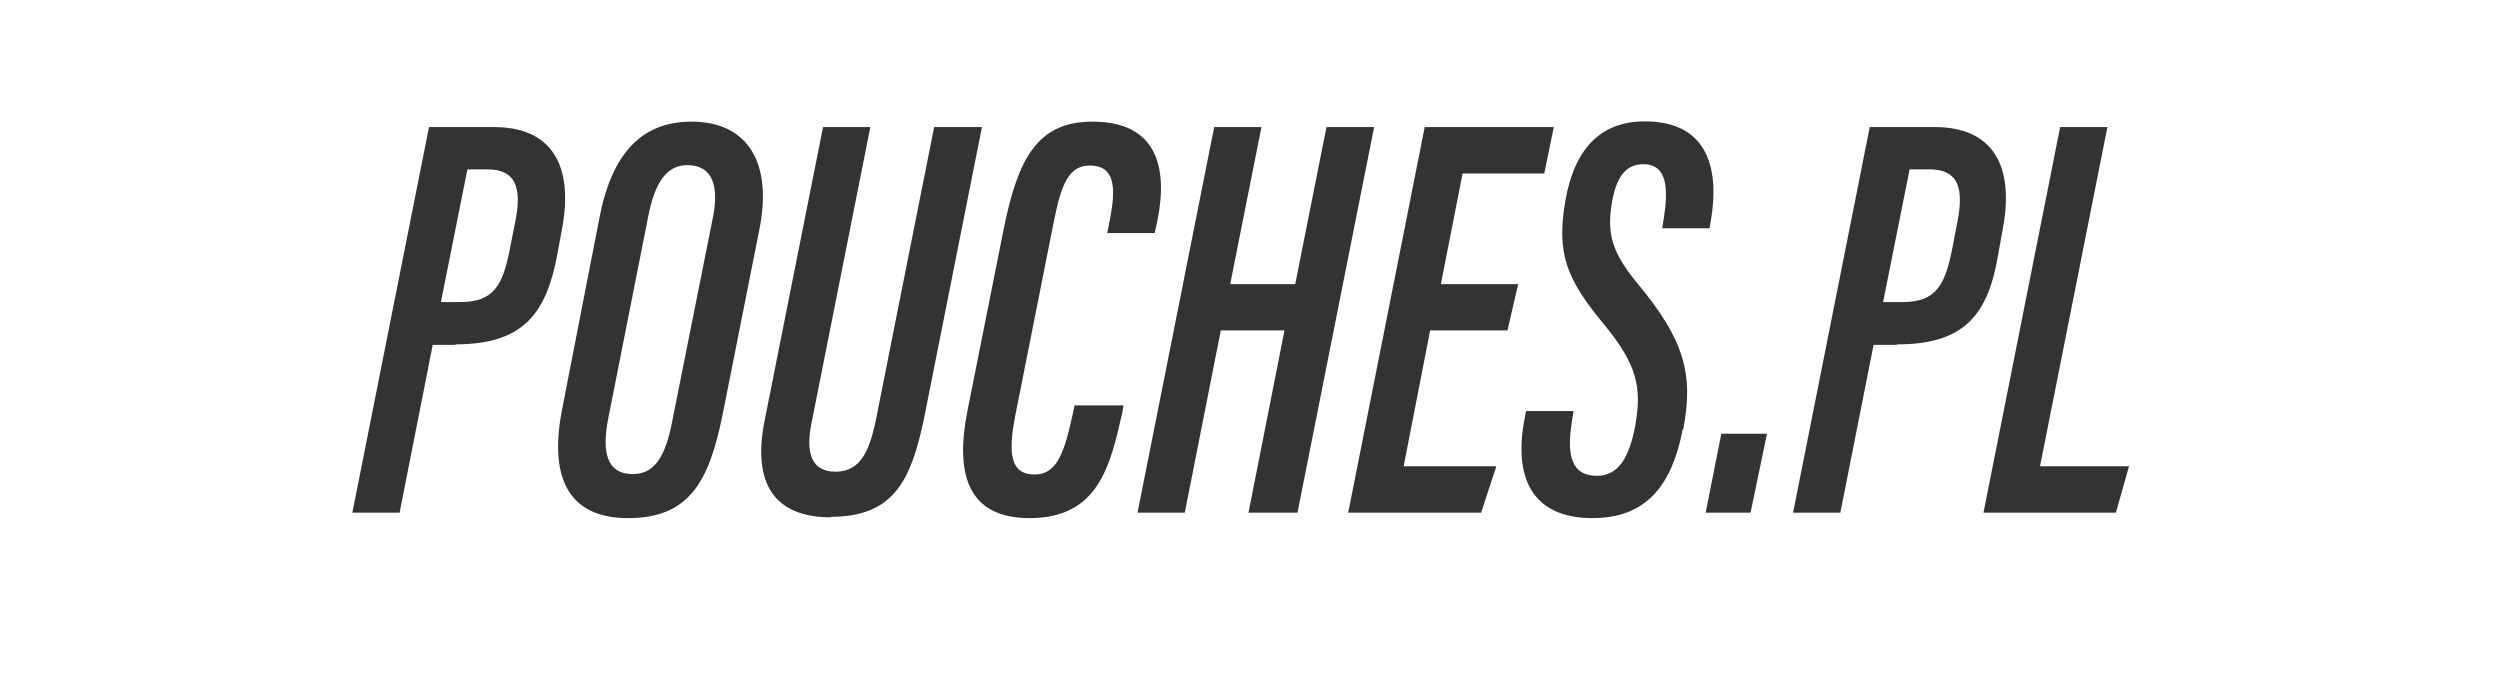 <svg width="515" height="141" viewBox="0 0 515 141" fill="none" xmlns="http://www.w3.org/2000/svg">
<rect x="0" y="0" width="515" height="141" fill="#333333" stroke="none"/>
<g clip-path="url(#clip0_120_640)">
<path d="M141.563 34.02C137.281 34.02 134.853 37.709 133.517 44.677L125.334 86.021C123.943 92.962 124.87 97.662 130.38 97.662C135.099 97.662 137.226 93.563 138.563 86.349L146.746 45.36C148.273 38.31 146.8 34.02 141.563 34.02Z" fill="white"/>
<path d="M100.43 34.895H96.284L90.829 62.22H94.921C101.794 62.22 103.567 58.586 104.986 51.536L105.913 46.809C107.358 40.251 107.304 34.895 100.43 34.895Z" fill="white"/>
<path d="M0 0V141H515.027V0H0ZM93.829 71.046H89.138L82.319 105.613H72.582L88.374 26.177H101.767C113.632 26.177 118.133 34.02 115.842 46.808L114.832 52.273C112.568 64.57 107.822 70.937 93.829 70.937V71.046ZM148.846 85.474C146.118 98.781 142.272 106.733 129.398 106.733C116.523 106.733 113.223 97.661 115.76 84.49L123.506 44.759C126.043 31.697 132.125 25.057 142.436 25.057C154.137 25.057 159.183 33.665 156.428 47.3L148.846 85.474ZM171.184 106.57C159.729 106.57 154.819 99.847 157.546 86.458L169.548 26.177H179.286L167.148 87.278C166.002 93.043 166.984 97.169 172.112 97.169C177.24 97.169 179.013 92.907 180.295 87.196L192.433 26.177H202.279L190.332 86.294C187.714 98.645 184.304 106.46 171.184 106.46V106.57ZM231.192 85.01C228.737 95.776 226.364 106.733 212.099 106.733C199.443 106.733 196.661 97.771 199.306 84.573L206.753 47.218C209.671 32.708 213.681 25.057 225.055 25.057C240.084 25.057 240.384 37.08 238.147 46.726L237.875 48.011H228.083L228.628 45.278C229.992 38.365 229.583 34.102 224.482 34.102C220.227 34.102 218.645 37.873 217.145 45.36L209.153 85.583C207.598 93.535 208.171 97.743 213.135 97.743C217.499 97.743 219.109 93.726 220.773 86.239L221.373 83.507H231.438L231.192 85.01ZM257.186 105.613L264.605 68.068H251.485L244.066 105.613H234.329L250.122 26.177H259.859L253.422 58.531H266.815L273.252 26.177H283.071L267.278 105.613H257.186ZM310.538 68.068H294.609L289.154 96.049H308.247L305.11 105.613H277.725L293.491 26.177H320.085L318.121 35.741H301.292L296.818 58.531H312.748L310.538 68.068ZM346.625 88.507C344.415 99.957 339.151 106.733 328.049 106.733C315.502 106.733 311.684 98.235 314.111 86.021L314.357 84.682H324.149L323.822 86.785C322.649 94.027 323.822 98.016 328.977 98.016C333.341 98.016 335.659 94.3 336.887 87.523C338.223 79.872 337.269 75.118 330.477 66.893C322.812 57.63 320.549 52.383 322.458 41.398C324.285 30.823 329.577 25.003 338.824 25.003C352.462 25.003 354.071 35.687 352.462 45.278L352.162 47.027H342.424L342.697 45.251C343.679 39.184 343.624 33.829 338.524 33.829C334.678 33.829 332.85 36.807 332.005 42.026C331.05 48.175 332.005 52 337.46 58.559C346.843 69.899 348.943 76.921 346.761 88.398L346.625 88.507ZM360.617 105.613H351.371L354.589 89.355H363.999L360.617 105.613ZM390.621 71.046H385.957L379.11 105.613H369.373L385.166 26.177H398.586C410.423 26.177 414.951 34.02 412.633 46.808L411.651 52.273C409.632 64.57 404.886 70.937 390.894 70.937L390.621 71.046ZM435.872 105.613H408.596L424.389 26.177H434.126L420.243 96.049H438.572L435.872 105.613Z" fill="white"/>
<path d="M397.522 34.895H393.376L387.921 62.22H392.012C398.886 62.22 400.659 58.586 402.104 51.536L403.005 46.809C404.423 40.251 404.368 34.895 397.522 34.895Z" fill="white"/>
</g>
<defs>
<clipPath id="clip0_120_640">
<rect width="515" height="141" fill="white"/>
</clipPath>
</defs>
</svg>
